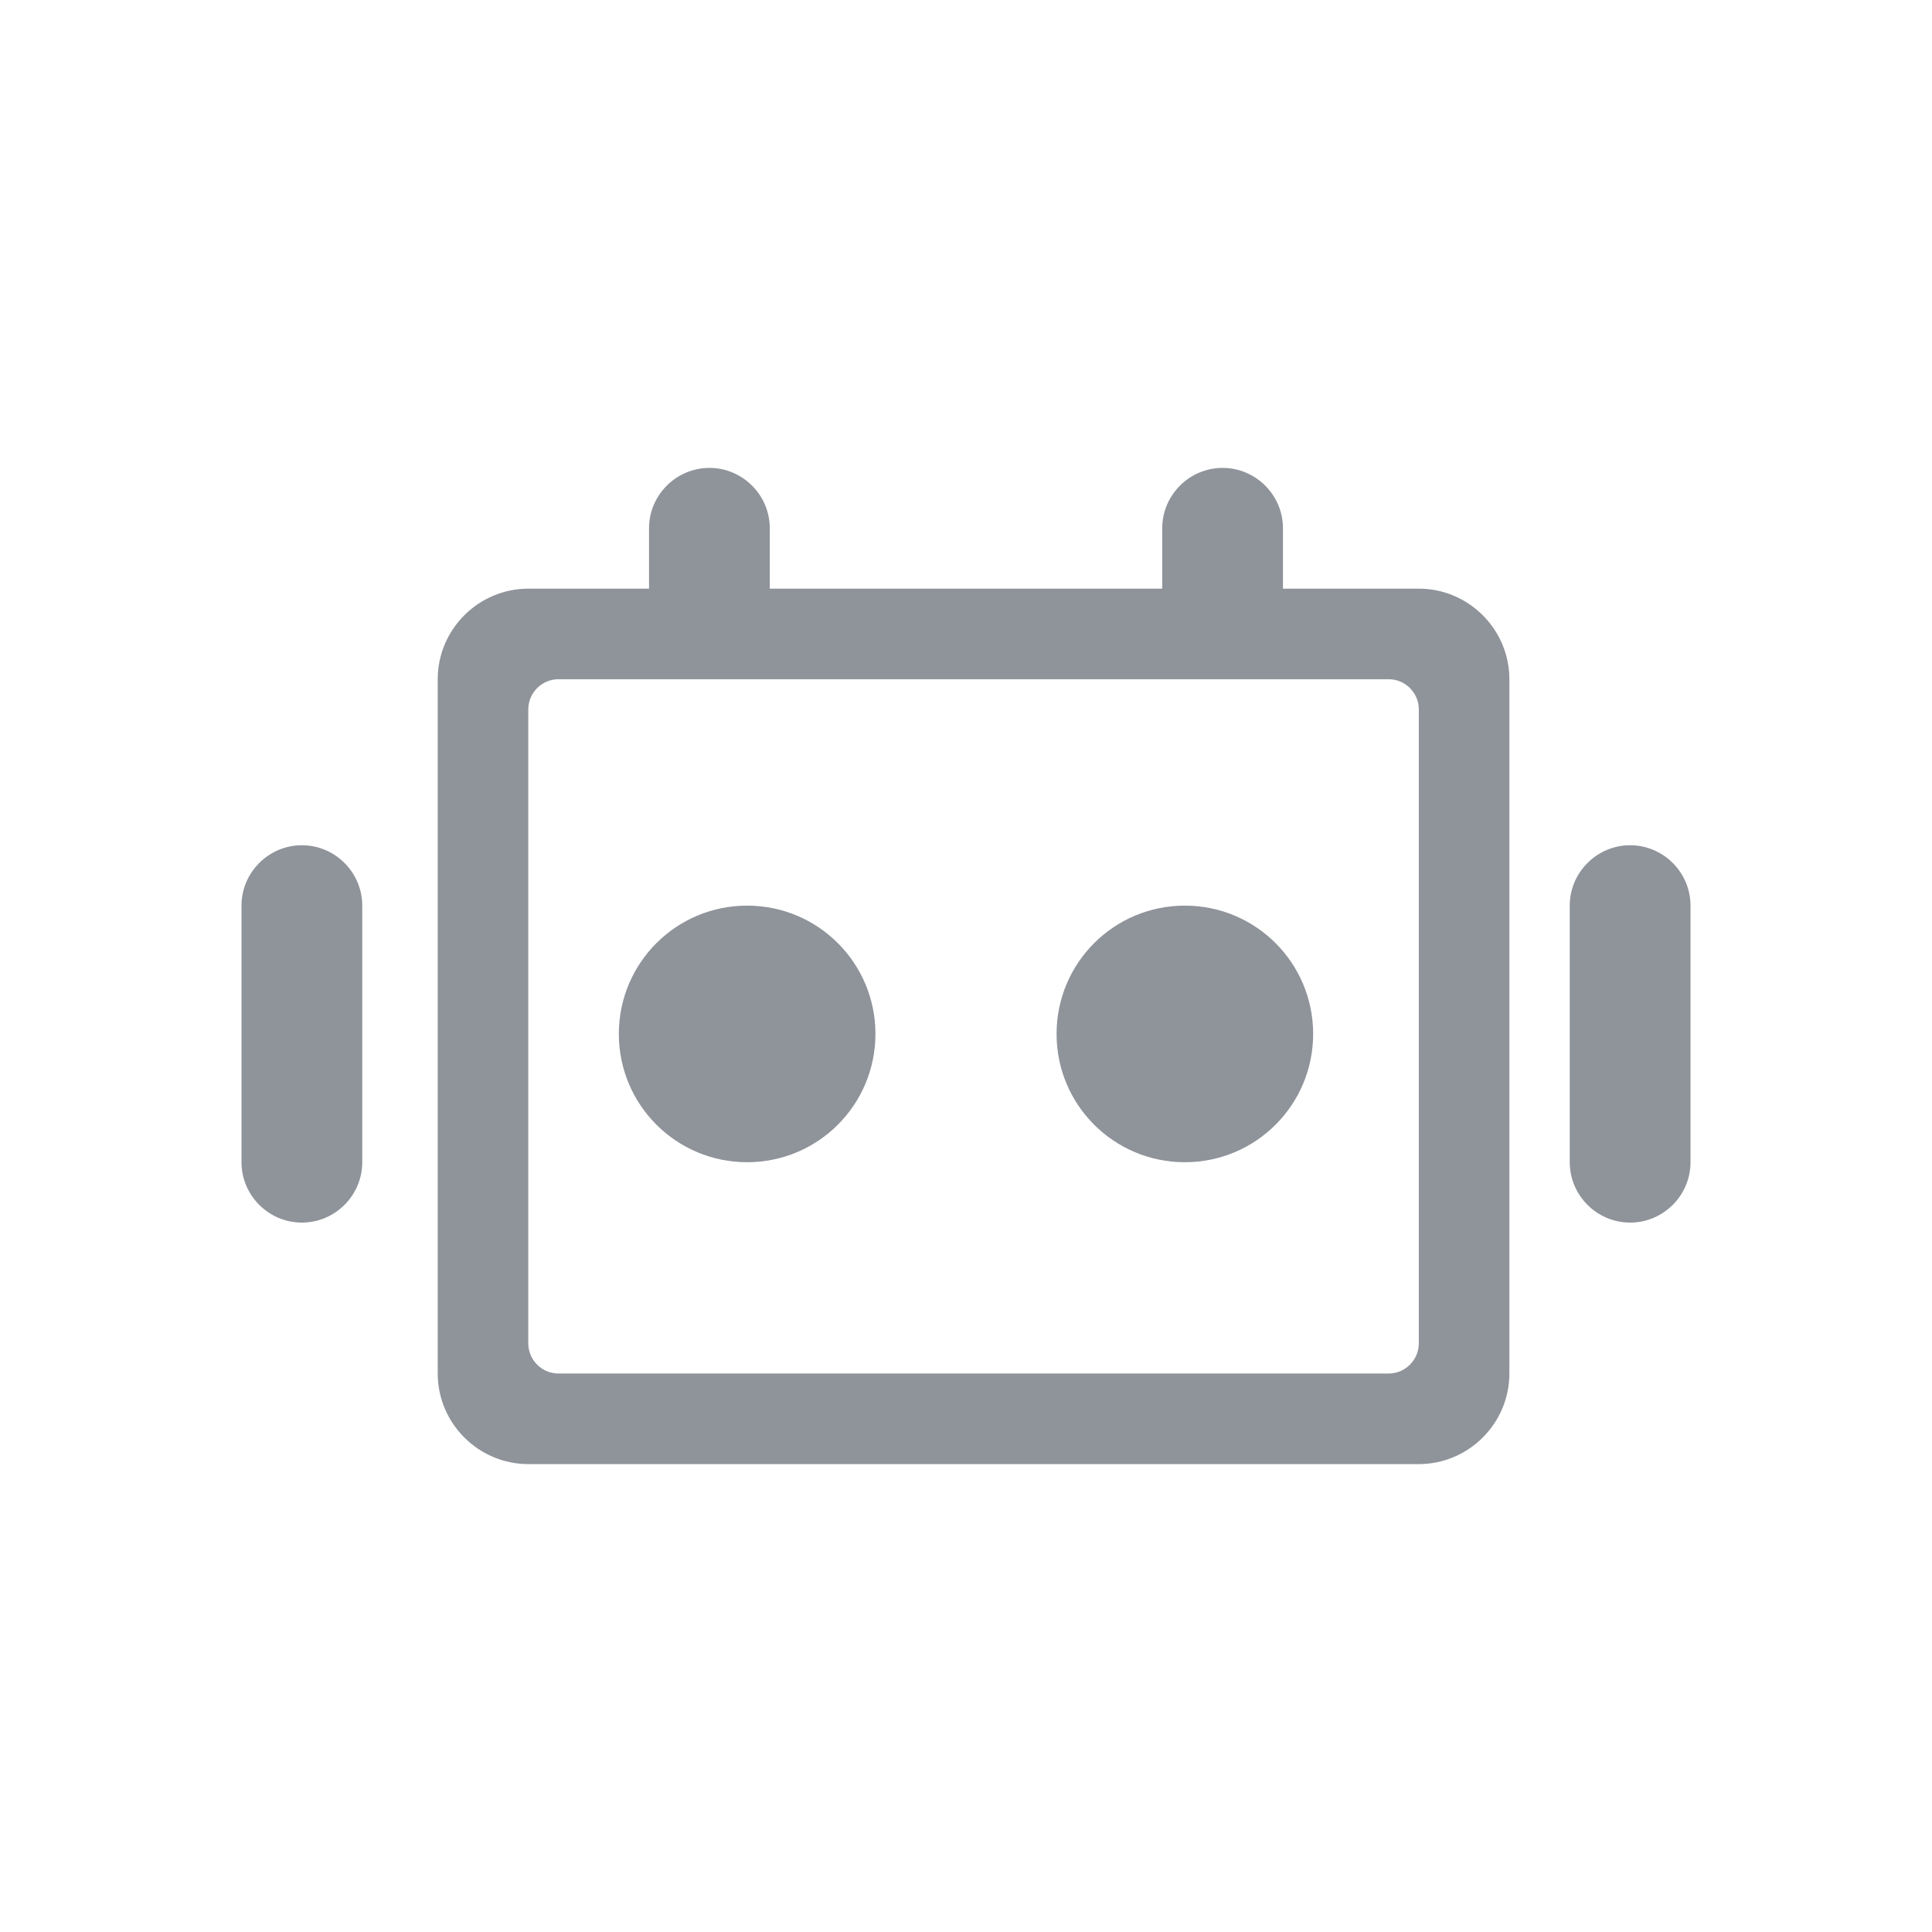 <?xml version="1.0" standalone="no"?><!DOCTYPE svg PUBLIC "-//W3C//DTD SVG 1.1//EN" "http://www.w3.org/Graphics/SVG/1.1/DTD/svg11.dtd"><svg t="1732603432588" class="icon" viewBox="0 0 1024 1024" version="1.1" xmlns="http://www.w3.org/2000/svg" p-id="4285" xmlns:xlink="http://www.w3.org/1999/xlink" width="200" height="200"><path d="M680 312h72c26.4 0 48 21.6 48 48v368c0 26.4-21.6 48-48 48H280c-26.4 0-48-21.6-48-48V360c0-26.4 21.6-48 48-48h64v-32c0-17.6 14.4-32 32-32s32 14.4 32 32v32h208v-32c0-17.6 14.4-32 32-32s32 14.4 32 32v32z m-384 48c-8.8 0-16 7.2-16 16v336c0 8.8 7.2 16 16 16h440c8.8 0 16-7.2 16-16V376c0-8.8-7.2-16-16-16H296z m100 256c37.6 0 68-30.4 68-68S433.6 480 396 480 328 510.4 328 548s30.4 68 68 68z m232 0c-37.6 0-68-30.4-68-68s30.4-68 68-68 68 30.4 68 68-30.4 68-68 68zM864 448c17.6 0 32 14.4 32 32v136c0 17.6-14.4 32-32 32s-32-14.4-32-32V480c0-17.6 14.4-32 32-32z m-704 0c17.6 0 32 14.4 32 32v136c0 17.6-14.4 32-32 32s-32-14.4-32-32V480c0-17.6 14.4-32 32-32z" fill="#8F939A" p-id="4286"></path></svg>